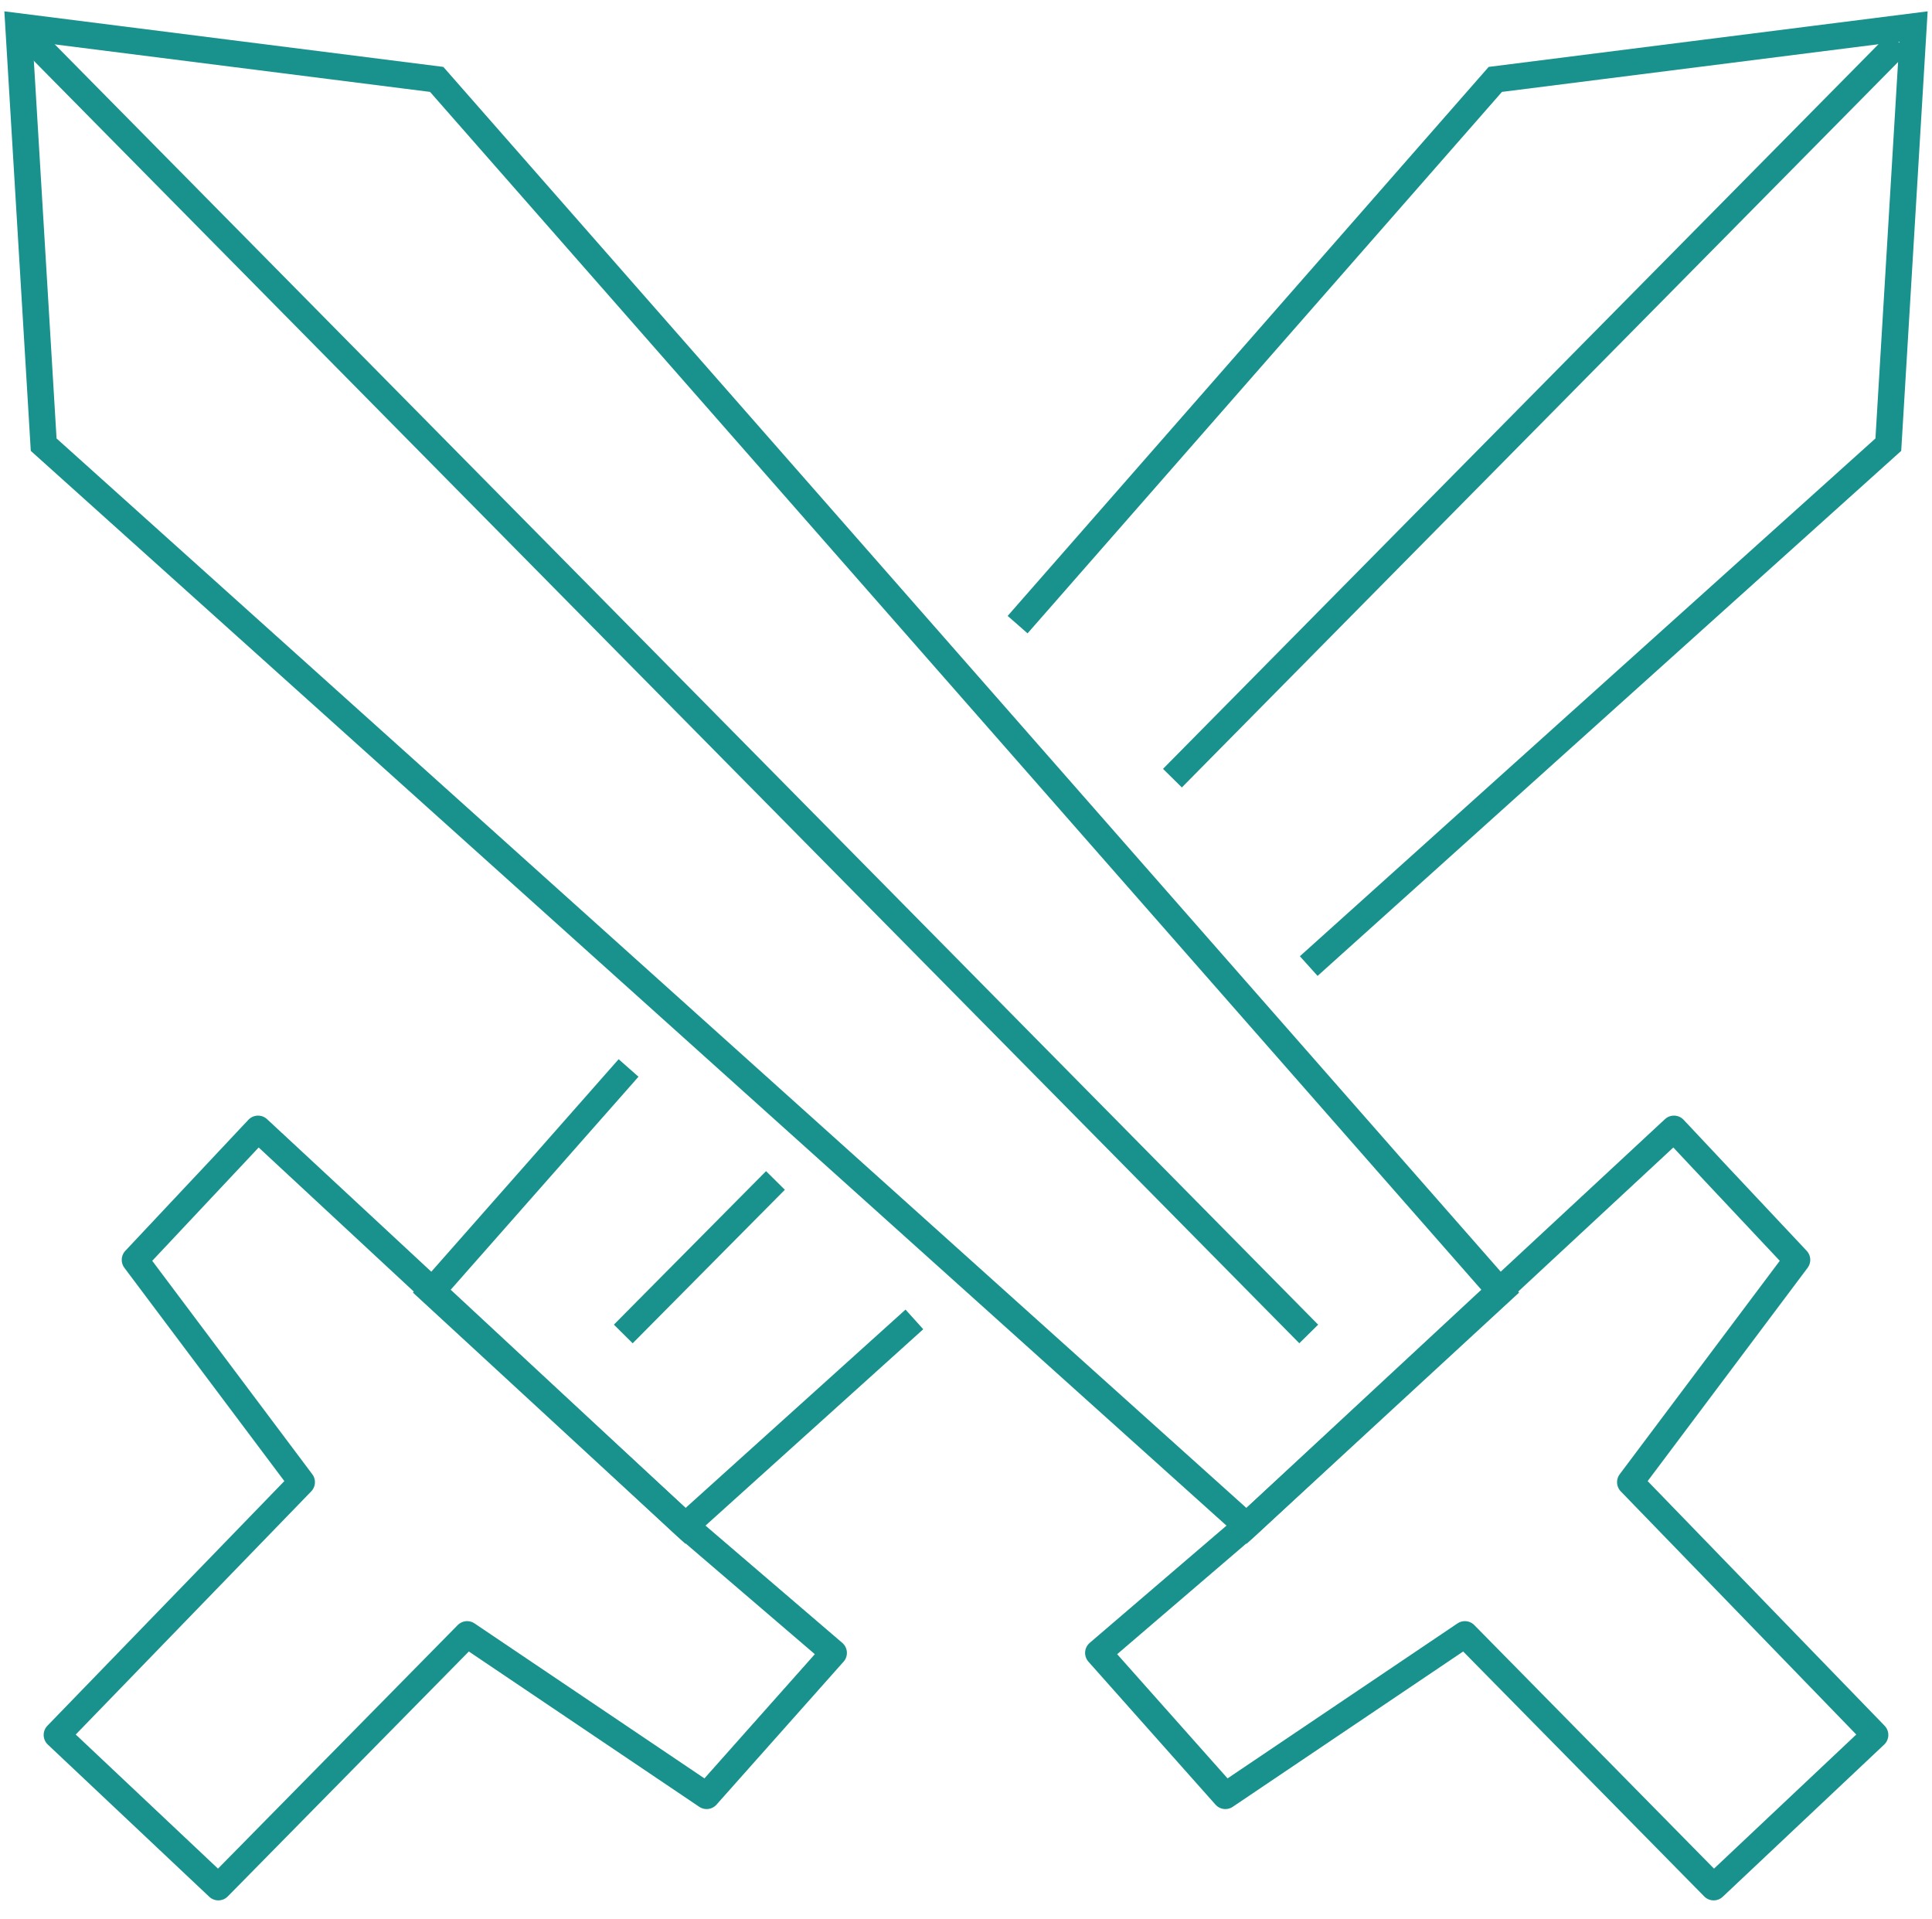 <?xml version="1.0" encoding="utf-8"?>
<!-- Generator: Adobe Illustrator 24.0.2, SVG Export Plug-In . SVG Version: 6.00 Build 0)  -->
<svg version="1.1" id="Capa_1" xmlns="http://www.w3.org/2000/svg" xmlns:xlink="http://www.w3.org/1999/xlink" x="0px" y="0px"
	 viewBox="0 0 146 145" style="enable-background:new 0 0 146 145;" xml:space="preserve">
<style type="text/css">
	.st0{fill:none;stroke:#19928E;stroke-width:2;stroke-linecap:round;stroke-linejoin:round;stroke-miterlimit:10;}
	.st1{fill:none;stroke:#19928E;stroke-width:2;stroke-miterlimit:10;}
</style>
<g id="Capa_1_1_">
</g>
<g id="Capa_2_1_">
	<polygon class="st0" points="83,124.9 94.2,115.3 126.5,85.3 135.8,95.2 123.2,112 141.7,131.1 129.5,142.6 110.7,123.5 
		92.6,135.7 	"/>
	<polygon class="st1" points="3.3,33.6 94.2,115.3 113.4,97.6 33,6 1.4,2 	"/>
	<line class="st1" x1="1.4" y1="2" x2="98.9" y2="100.8"/>
	<polygon class="st0" points="63,124.9 51.8,115.3 19.5,85.3 10.2,95.2 22.8,112 4.3,131.1 16.5,142.6 35.3,123.5 53.4,135.7 	"/>
	<line class="st1" x1="143.5" y1="3.2" x2="88.6" y2="58.8"/>
	<line class="st1" x1="47.1" y1="100.8" x2="58.6" y2="89.2"/>
	<polyline class="st1" points="76.9,47.2 113,6 144.6,2 142.7,33.6 98.9,73 	"/>
	<polyline class="st1" points="47.5,80.7 32.6,97.6 51.8,115.3 69.1,99.7 	"/>
</g>
</svg>
